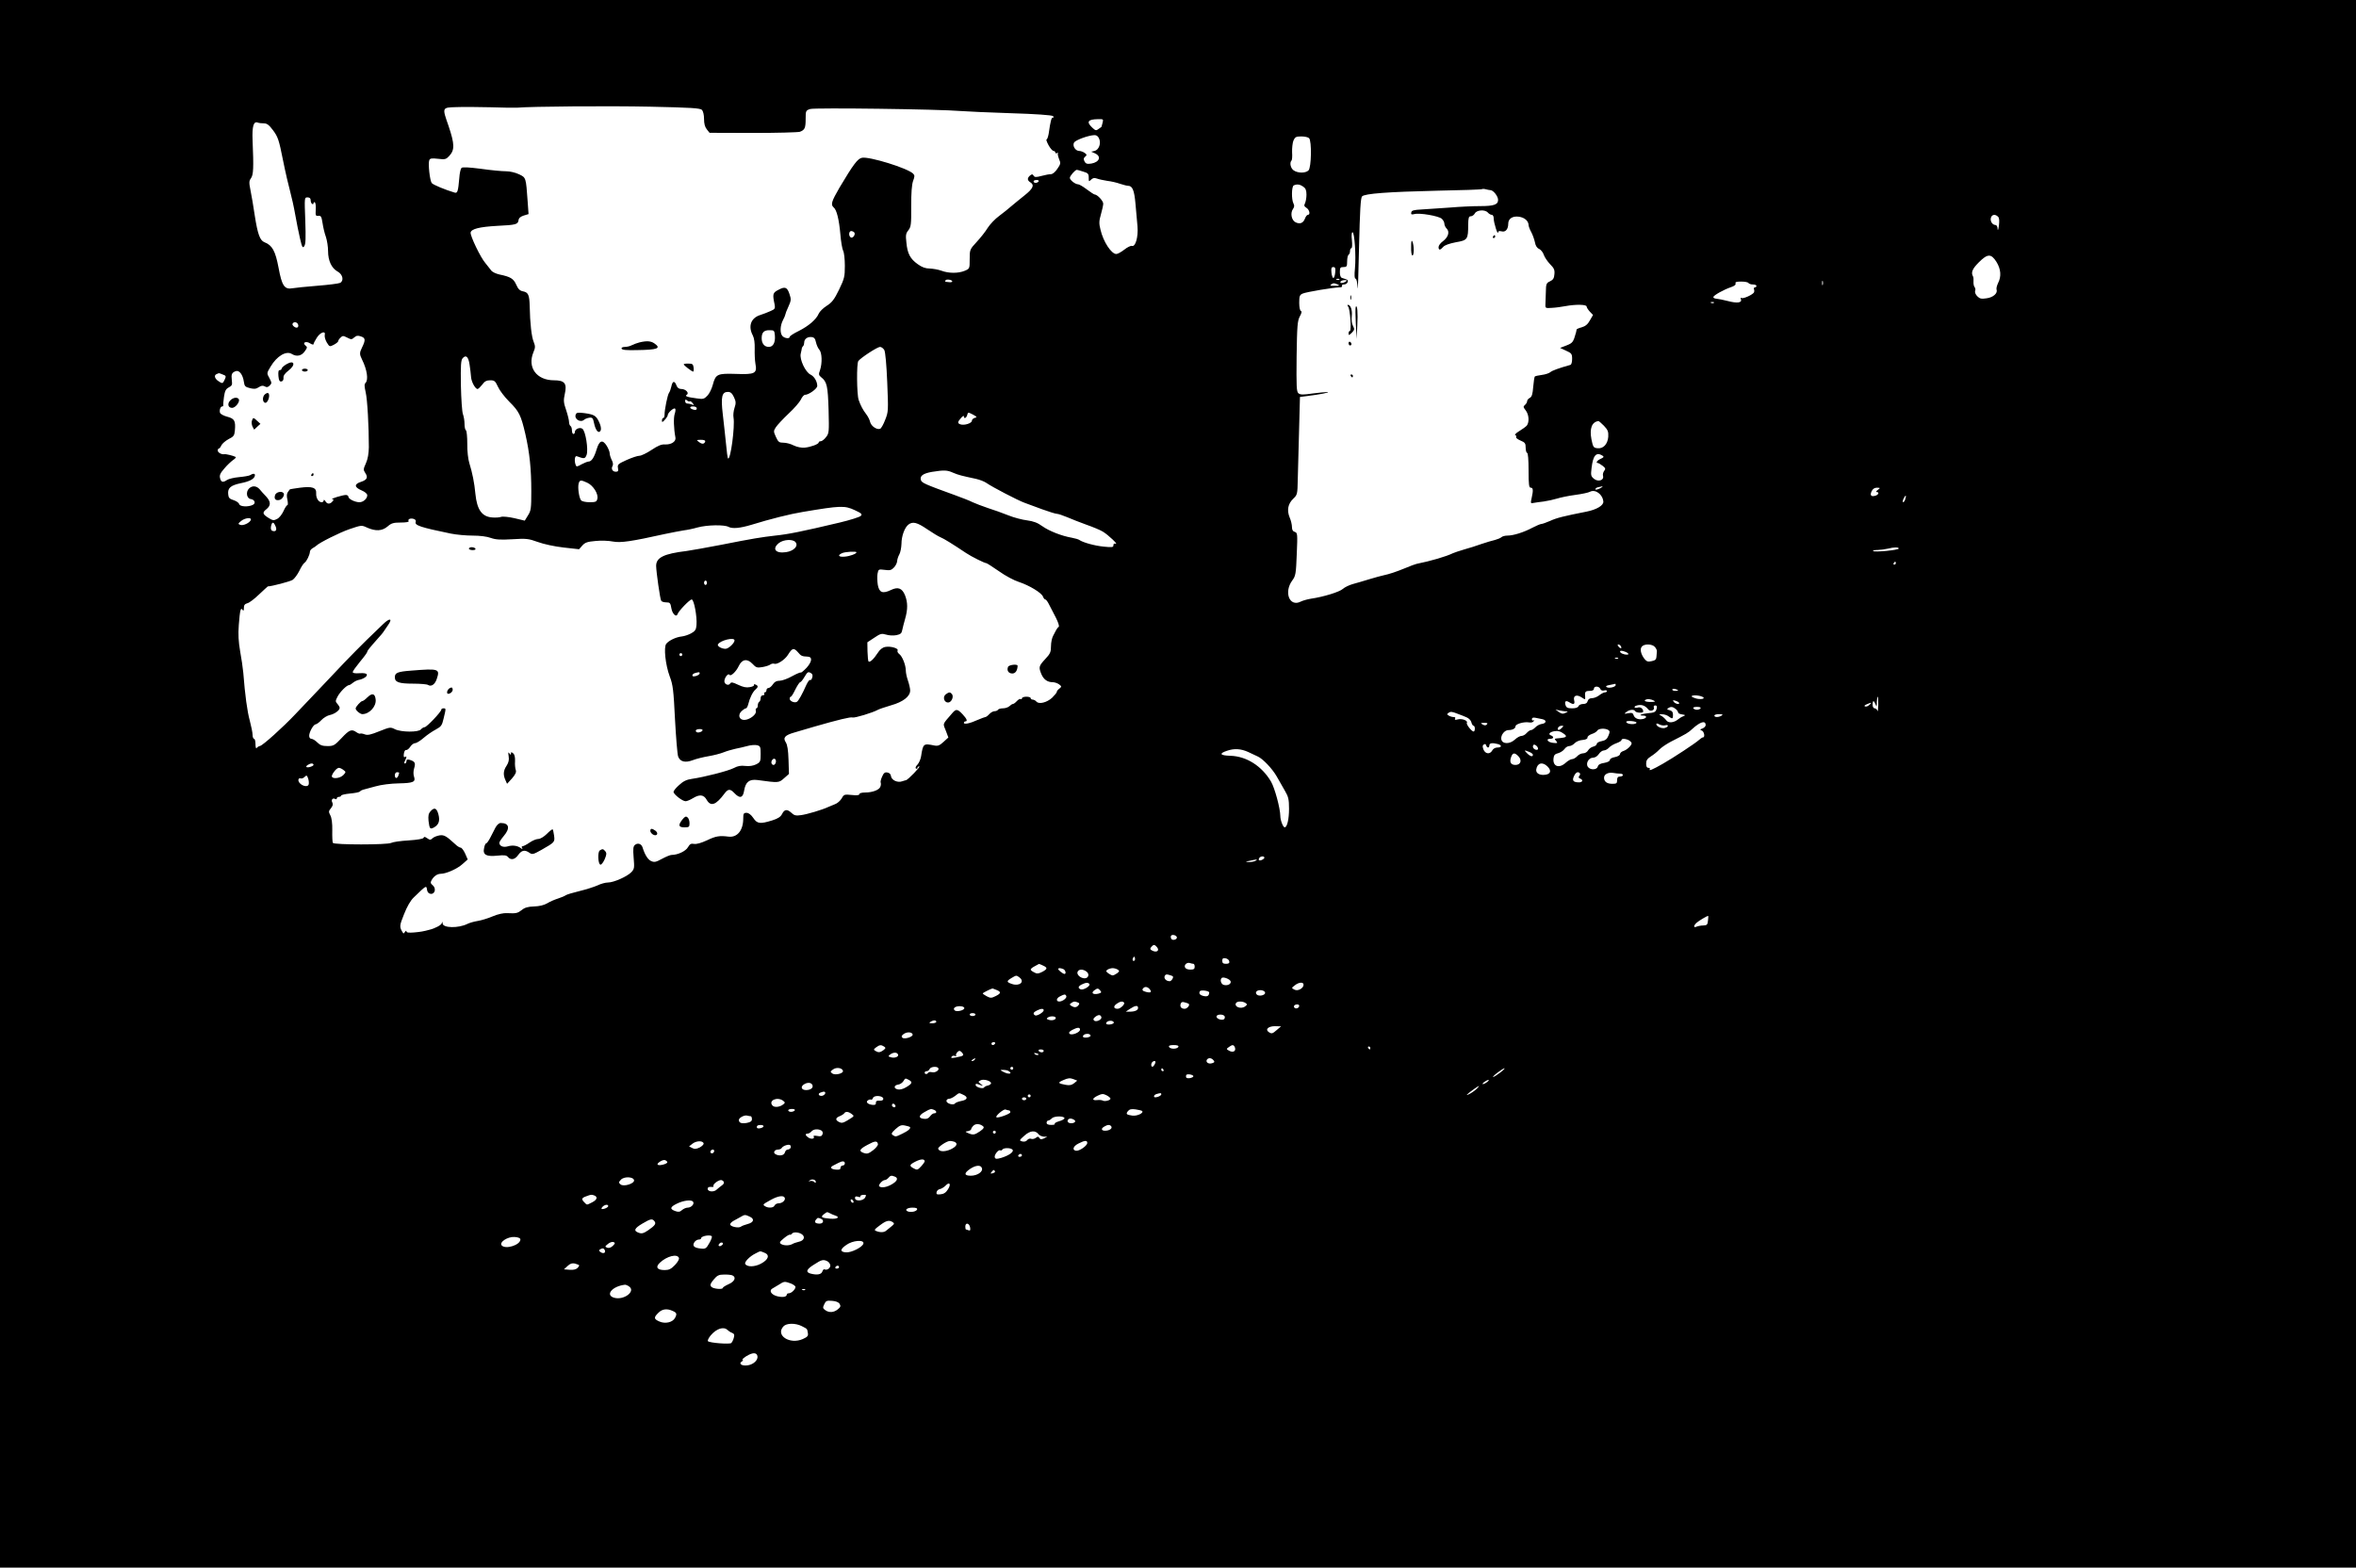 <?xml version="1.0" standalone="no"?>
<!DOCTYPE svg PUBLIC "-//W3C//DTD SVG 20010904//EN"
 "http://www.w3.org/TR/2001/REC-SVG-20010904/DTD/svg10.dtd">
<svg version="1.0" xmlns="http://www.w3.org/2000/svg"
 width="1623pt" height="1080pt" viewBox="0 0 1623 1080"
 preserveAspectRatio="xMidYMid meet">
<g transform="translate(0,1080) scale(0.1,-0.1)"
fill="#000000" stroke="none">
<path d="M0 5400 l0 -5400 8115 0 8115 0 0 5400 0 5400 -8115 0 -8115 0 0
-5400z m3560 4658 c102 9 636 13 918 7 280 -6 346 -10 357 -22 9 -9 15 -34 15
-63 0 -32 6 -55 19 -71 l19 -24 299 -1 c164 0 309 4 323 8 34 13 40 25 40 90
0 54 1 57 31 67 30 10 888 -1 1039 -14 36 -3 191 -10 344 -15 167 -5 283 -13
290 -20 7 -7 7 -10 -1 -10 -10 0 -16 -21 -29 -112 -4 -21 -10 -38 -14 -38 -5
0 1 -18 13 -40 12 -22 28 -40 35 -40 6 0 12 -5 12 -11 0 -5 6 -7 13 -3 6 4 9
4 5 0 -3 -4 0 -22 7 -40 13 -30 12 -36 -11 -69 -14 -22 -33 -37 -44 -37 -11 0
-40 -5 -65 -12 -38 -10 -48 -10 -55 2 -7 11 -11 11 -24 1 -21 -18 -20 -34 3
-48 29 -18 16 -44 -41 -89 -27 -21 -66 -54 -87 -71 -20 -18 -59 -49 -87 -70
-29 -21 -64 -58 -80 -83 -15 -25 -49 -68 -76 -97 -47 -51 -48 -53 -48 -118 0
-66 0 -66 -35 -81 -44 -18 -109 -18 -160 1 -22 8 -58 14 -81 15 -29 0 -53 9
-82 30 -52 37 -71 73 -78 149 -6 51 -4 63 14 85 18 24 20 40 19 164 0 94 4
149 13 175 12 32 12 39 0 51 -39 38 -302 119 -352 109 -30 -6 -59 -45 -155
-206 -55 -95 -62 -117 -40 -136 21 -17 37 -83 46 -184 4 -51 13 -102 19 -114
7 -12 12 -59 12 -104 0 -75 -3 -88 -40 -165 -33 -68 -49 -88 -85 -111 -24 -15
-49 -40 -55 -54 -17 -40 -68 -84 -137 -119 -35 -17 -63 -35 -63 -41 0 -15 -37
-10 -51 7 -17 21 -15 71 5 109 9 17 16 34 16 38 0 4 9 29 21 54 19 42 20 51 8
86 -16 49 -31 55 -77 30 -39 -20 -41 -29 -26 -100 5 -28 3 -33 -28 -46 -18 -8
-50 -21 -70 -27 -65 -20 -86 -77 -52 -141 10 -20 14 -52 13 -92 -1 -34 1 -80
5 -103 13 -67 -3 -75 -135 -70 -128 4 -139 -1 -159 -76 -7 -26 -23 -60 -37
-74 -22 -23 -29 -25 -71 -19 -70 9 -87 16 -71 25 19 12 -7 40 -37 40 -17 0
-28 8 -34 25 -13 34 -27 31 -35 -7 -4 -18 -11 -38 -16 -44 -10 -12 -31 -115
-31 -151 0 -13 -4 -23 -9 -23 -5 0 -9 -8 -9 -17 0 -14 3 -14 20 5 11 12 20 26
20 32 0 15 39 52 50 45 5 -3 4 -18 -2 -36 -9 -27 -7 -101 5 -164 5 -27 -29
-49 -71 -47 -25 2 -49 -8 -94 -38 -33 -22 -71 -40 -83 -40 -13 0 -52 -13 -88
-29 -59 -27 -64 -31 -60 -55 4 -21 1 -26 -15 -26 -23 0 -34 21 -22 40 5 8 3
25 -6 41 -8 16 -14 36 -14 46 0 10 -9 33 -20 51 -29 46 -51 39 -70 -24 -17
-56 -35 -84 -56 -84 -7 0 -29 -9 -48 -19 -30 -17 -35 -18 -40 -5 -11 28 -7 66
7 61 52 -19 57 -19 68 9 13 37 -7 164 -29 180 -18 13 -52 -2 -52 -23 0 -7 -4
-13 -10 -13 -5 0 -10 11 -10 24 0 14 -4 28 -10 31 -5 3 -10 16 -10 28 0 12 -9
49 -20 82 -18 52 -19 66 -9 112 16 71 -1 93 -75 93 -120 0 -185 89 -141 194
13 31 13 41 2 69 -15 34 -26 131 -28 247 -2 79 -10 96 -47 103 -21 4 -33 16
-46 46 -19 42 -39 54 -116 70 -26 6 -51 18 -58 30 -8 11 -25 32 -38 48 -33 37
-106 189 -102 211 5 25 60 39 184 46 128 6 142 10 146 39 2 15 14 25 36 32
l33 10 -6 85 c-12 168 -11 166 -59 189 -25 12 -62 21 -90 21 -27 0 -104 7
-173 17 -86 11 -127 13 -134 6 -6 -6 -13 -37 -15 -69 -8 -91 -12 -107 -32
-101 -64 19 -149 54 -158 66 -13 17 -26 134 -17 157 5 13 16 15 60 10 49 -6
56 -4 78 20 38 41 37 81 -5 206 -45 129 -46 127 53 130 45 2 152 1 237 -1 85
-3 166 -4 180 -3z m4035 -105 c-4 -16 -7 -28 -8 -28 -1 -1 -10 -7 -20 -14 -15
-12 -21 -11 -42 9 -43 40 -32 58 39 59 37 1 38 0 31 -26z m-5776 -3 c20 0 35
-11 63 -49 32 -43 40 -65 67 -202 17 -85 40 -183 50 -219 10 -36 26 -108 35
-160 9 -52 24 -126 33 -164 14 -61 18 -67 29 -52 10 14 11 55 7 177 -6 158 -6
159 15 159 15 0 22 -6 22 -19 0 -11 5 -23 10 -26 6 -3 10 -1 10 5 0 6 4 9 9 6
5 -4 8 -26 6 -51 -2 -40 -1 -44 18 -42 18 2 22 -5 29 -50 4 -28 14 -71 23 -95
8 -24 15 -68 15 -98 0 -66 24 -118 66 -141 35 -19 45 -63 17 -78 -11 -5 -82
-14 -159 -20 -76 -6 -153 -14 -169 -17 -55 -10 -73 16 -96 141 -22 116 -43
155 -97 176 -31 12 -47 55 -67 184 -9 61 -22 138 -29 172 -11 55 -11 66 3 85
17 24 19 72 11 260 -4 100 7 135 37 123 8 -3 27 -5 42 -5z m5752 -104 c16 -33
-1 -79 -31 -86 l-23 -5 27 -12 c45 -21 30 -60 -26 -70 -29 -4 -38 -2 -47 15
-8 15 -7 23 4 32 13 11 13 14 -2 26 -10 7 -27 14 -38 14 -27 0 -49 35 -36 58
10 17 97 49 139 51 15 1 26 -7 33 -23z m1447 2 c19 -19 16 -202 -4 -222 -20
-20 -73 -20 -102 0 -21 14 -30 53 -15 68 4 3 6 29 4 57 -1 28 3 64 9 80 11 25
18 29 54 29 23 0 47 -5 54 -12z m-1557 -230 c34 -10 39 -15 39 -42 0 -28 1
-29 16 -14 12 12 23 14 40 8 13 -5 45 -12 71 -16 27 -3 66 -12 88 -20 22 -7
47 -14 56 -14 30 0 43 -31 51 -123 4 -51 11 -121 14 -157 6 -72 -14 -144 -39
-134 -7 2 -31 -9 -52 -26 -21 -16 -45 -30 -55 -30 -34 0 -90 85 -109 168 -11
43 -10 60 3 105 9 31 16 64 16 74 0 19 -41 63 -59 63 -4 0 -29 16 -54 35 -25
19 -52 35 -59 35 -20 0 -58 29 -58 45 0 13 37 55 48 55 3 0 22 -5 43 -12z
m-306 -68 c-3 -5 -13 -10 -21 -10 -8 0 -14 5 -14 10 0 6 9 10 21 10 11 0 17
-4 14 -10z m1823 -36 c16 -11 22 -25 22 -55 0 -22 -5 -49 -10 -59 -8 -16 -6
-22 10 -32 21 -13 28 -48 10 -48 -6 0 -15 -11 -20 -25 -12 -32 -34 -41 -64
-27 -29 13 -39 64 -19 92 10 14 11 25 3 39 -14 28 -13 118 3 124 23 10 42 7
65 -9z m1289 -24 c20 0 53 -42 53 -67 0 -33 -29 -43 -124 -43 -47 0 -140 -4
-208 -10 -68 -5 -154 -11 -193 -13 -57 -3 -71 -7 -73 -21 -3 -13 1 -16 21 -11
37 10 168 -13 189 -32 10 -9 18 -24 18 -34 0 -10 7 -25 16 -34 22 -22 11 -59
-26 -87 -17 -12 -30 -30 -30 -40 0 -23 11 -23 32 1 10 12 42 23 87 32 81 14
85 19 85 122 1 47 4 57 18 57 10 0 22 9 28 20 13 24 71 28 90 5 7 -8 19 -15
26 -15 9 0 14 -11 14 -27 0 -28 29 -119 30 -94 0 9 8 11 25 7 26 -7 45 15 45
53 0 34 29 54 73 48 39 -5 66 -29 67 -57 0 -8 8 -31 19 -50 10 -19 21 -51 25
-70 4 -23 14 -39 29 -45 12 -6 27 -24 32 -41 6 -17 25 -45 43 -64 27 -27 33
-39 30 -69 -2 -28 -9 -39 -30 -49 -26 -12 -28 -18 -29 -75 -1 -34 -2 -73 -3
-87 -1 -23 2 -24 44 -21 25 1 67 7 94 12 70 13 146 12 146 -3 0 -6 10 -22 22
-35 l22 -23 -22 -38 c-14 -26 -31 -40 -56 -47 -19 -5 -35 -12 -35 -15 0 -3 -2
-12 -4 -20 -19 -68 -23 -73 -66 -90 l-44 -17 41 -19 c38 -17 42 -22 42 -57 0
-22 -5 -39 -12 -41 -82 -23 -125 -39 -138 -50 -8 -7 -34 -16 -58 -19 -24 -3
-46 -8 -49 -11 -3 -3 -8 -35 -11 -71 -4 -50 -9 -68 -23 -76 -11 -5 -19 -16
-19 -23 0 -8 -7 -19 -15 -26 -13 -11 -12 -15 5 -37 23 -29 26 -81 8 -105 -7
-8 -31 -25 -52 -38 -22 -13 -34 -26 -28 -28 7 -2 10 -8 6 -13 -3 -5 11 -16 30
-24 32 -13 36 -20 36 -50 0 -19 5 -35 10 -35 6 0 10 -47 10 -120 0 -100 3
-120 15 -120 17 0 18 -18 6 -72 -8 -35 -7 -38 13 -33 11 2 44 7 71 10 28 4 68
13 91 20 22 7 78 19 124 25 46 6 93 16 103 22 37 19 87 -17 92 -67 3 -27 -46
-56 -116 -70 -157 -31 -206 -43 -251 -64 -26 -11 -53 -21 -60 -21 -7 0 -35
-12 -62 -26 -58 -31 -130 -54 -171 -54 -17 0 -36 -5 -42 -11 -6 -6 -26 -14
-44 -19 -19 -4 -61 -17 -94 -28 -33 -12 -87 -29 -120 -38 -33 -10 -67 -21 -75
-25 -50 -24 -153 -54 -252 -74 -10 -2 -44 -15 -75 -28 -63 -26 -114 -43 -153
-51 -14 -3 -56 -14 -95 -26 -38 -12 -91 -27 -116 -34 -25 -7 -56 -22 -68 -33
-23 -21 -132 -55 -221 -68 -25 -4 -56 -13 -70 -20 -77 -39 -118 65 -57 147 22
30 25 45 30 180 6 140 5 147 -13 153 -14 4 -20 15 -20 34 0 16 -7 46 -16 66
-20 49 -12 94 25 129 28 27 29 31 31 134 1 59 5 211 9 337 l6 230 55 7 c81 10
158 25 135 27 -11 0 -57 -4 -102 -10 -66 -10 -85 -9 -98 1 -14 11 -15 45 -13
254 3 213 6 245 22 276 13 23 15 35 7 38 -6 2 -11 26 -11 56 0 45 3 54 23 63
23 11 215 43 255 43 13 0 20 4 17 10 -3 6 3 10 13 10 24 0 38 29 17 35 -8 3
-22 7 -30 10 -10 3 -15 17 -15 40 0 31 3 35 25 35 22 0 25 4 25 39 0 22 5 43
10 46 6 3 10 15 10 26 0 10 4 19 9 19 6 0 7 24 4 55 -4 34 -2 55 4 55 14 0 25
-162 17 -248 -5 -50 -3 -72 4 -72 7 0 12 -26 14 -62 2 -35 6 90 10 276 6 259
11 343 21 353 19 19 174 31 517 39 168 3 307 8 310 11 2 2 14 2 25 -1 11 -3
25 -6 32 -6z m3497 -183 c9 -8 10 -27 6 -62 -4 -28 -8 -38 -9 -22 0 16 -7 27
-15 27 -21 0 -38 27 -31 50 7 23 30 26 49 7z m-7877 -112 c5 -16 -14 -38 -26
-31 -18 12 -13 48 6 44 9 -2 18 -7 20 -13z m7866 -199 c31 -50 35 -101 11
-147 -8 -17 -13 -37 -10 -44 9 -25 -23 -54 -68 -60 -37 -6 -48 -3 -65 14 -11
11 -18 27 -15 36 4 8 2 21 -4 28 -5 6 -8 23 -7 37 1 14 0 29 -3 35 -16 27 -5
53 39 97 61 61 85 62 122 4z m-4555 -73 c-2 -21 -7 -38 -13 -38 -5 0 -11 17
-13 38 -3 29 0 37 13 37 13 0 16 -8 13 -37z m-2638 -62 c0 -4 -10 -7 -22 -5
-31 3 -30 3 -24 13 7 10 46 3 46 -8z m2667 13 c-3 -3 -12 -4 -19 -1 -8 3 -5 6
6 6 11 1 17 -2 13 -5z m43 -14 c-20 -13 -43 -13 -35 0 3 6 16 10 28 10 18 0
19 -2 7 -10z m3287 -22 c-3 -7 -5 -2 -5 12 0 14 2 19 5 13 2 -7 2 -19 0 -25z
m-512 12 c3 -5 17 -10 31 -10 13 0 24 -4 24 -10 0 -5 -5 -10 -11 -10 -6 0 -9
-6 -6 -13 3 -8 2 -18 -1 -23 -13 -17 -74 -44 -85 -37 -6 4 -8 0 -4 -9 9 -24
-26 -29 -90 -12 -31 8 -66 15 -79 16 -14 1 -23 7 -21 12 4 13 73 51 120 67 24
8 36 17 33 26 -4 10 6 13 39 13 24 0 47 -4 50 -10z m-2830 -10 c16 -7 11 -9
-20 -9 -29 -1 -36 2 -25 9 17 11 19 11 45 0z m2592 -126 c-3 -3 -12 -4 -19 -1
-8 3 -5 6 6 6 11 1 17 -2 13 -5z m-9754 -149 c4 -8 2 -17 -4 -21 -12 -7 -41
15 -33 27 8 14 31 11 37 -6z m3285 -77 c4 -48 -12 -78 -42 -78 -30 0 -49 23
-49 60 0 40 16 56 55 55 31 0 33 -2 36 -37z m-3101 3 c-2 -11 4 -33 14 -50 19
-31 20 -31 49 -16 17 9 30 20 30 25 0 5 7 16 16 24 14 14 18 14 46 0 27 -14
31 -14 48 1 15 13 25 15 47 7 31 -10 32 -25 7 -76 -18 -36 -18 -47 0 -83 35
-70 45 -140 24 -161 -9 -9 -8 -24 1 -64 12 -50 22 -236 22 -379 -1 -44 -7 -81
-20 -110 -18 -40 -19 -46 -5 -67 21 -31 13 -48 -30 -62 -47 -15 -46 -37 4 -58
24 -10 40 -24 40 -34 0 -23 -27 -48 -54 -48 -30 0 -76 22 -76 38 0 6 -8 12
-17 12 -23 0 -113 -28 -94 -29 11 -1 11 -4 1 -16 -17 -20 -37 -19 -49 3 -6 9
-11 11 -11 5 0 -7 -6 -13 -14 -13 -22 0 -40 30 -38 61 3 40 -26 50 -112 39
-37 -5 -69 -10 -70 -12 -1 -1 -7 -10 -13 -18 -8 -11 -9 -28 -3 -53 4 -20 4
-37 0 -37 -5 0 -17 -18 -27 -41 -10 -22 -29 -47 -44 -54 -22 -12 -30 -11 -56
5 -44 27 -48 38 -19 61 33 26 33 52 -1 89 -16 16 -36 39 -45 50 -22 24 -51 26
-73 4 -23 -23 -16 -68 12 -72 28 -4 37 -29 15 -40 -31 -16 -90 -13 -94 5 -2 8
-19 21 -38 27 -29 9 -36 16 -38 42 -4 42 16 60 86 75 62 12 95 30 98 53 2 15
-12 16 -34 2 -7 -4 -41 -10 -75 -13 -34 -3 -71 -12 -82 -19 -29 -20 -42 -17
-49 12 -5 20 1 34 29 66 19 23 47 49 61 59 14 9 22 19 17 21 -13 8 -67 21 -77
19 -18 -4 -46 11 -46 25 0 8 3 14 8 14 4 0 12 10 17 22 6 12 28 31 50 43 35
17 40 25 43 59 6 67 -3 82 -52 95 -24 6 -46 18 -50 26 -6 18 2 45 15 45 5 0 8
3 7 8 -1 4 1 30 5 58 6 40 12 54 33 65 23 12 25 18 21 50 -5 41 0 52 27 62 24
9 49 -24 56 -73 4 -31 10 -36 42 -44 28 -7 42 -6 60 6 18 12 29 13 42 6 13 -8
22 -6 34 6 15 15 15 19 -2 51 -19 34 -19 34 8 79 43 73 108 112 147 87 33 -20
66 -13 88 18 19 26 19 30 5 41 -24 20 5 33 33 14 13 -8 23 -10 23 -5 0 5 10
25 23 45 24 38 63 50 54 17z m3384 -49 c4 -18 14 -41 23 -51 19 -21 21 -93 5
-141 -11 -29 -9 -35 8 -49 40 -31 46 -61 51 -226 4 -153 3 -161 -18 -187 -12
-16 -28 -28 -36 -28 -8 0 -14 -3 -14 -8 0 -12 -55 -32 -96 -36 -24 -2 -53 4
-76 15 -21 11 -52 19 -71 19 -30 0 -36 5 -52 40 -17 38 -17 40 0 67 10 15 49
57 87 93 38 35 76 79 85 97 8 18 21 33 29 33 25 0 84 42 84 61 0 31 -21 66
-46 78 -35 16 -77 105 -68 144 4 18 8 35 8 39 1 3 4 10 9 14 4 4 7 15 7 24 0
24 22 41 50 38 19 -2 26 -11 31 -36z m471 -54 c7 -14 15 -100 20 -223 8 -194
8 -202 -14 -257 -12 -32 -28 -60 -35 -62 -22 -9 -62 18 -69 47 -3 15 -16 40
-28 55 -21 27 -38 59 -51 97 -13 40 -15 252 -2 268 19 24 130 96 149 97 10 0
23 -10 30 -22z m-2857 -101 c4 -29 9 -66 10 -84 2 -33 29 -83 45 -83 5 0 19
14 32 30 16 23 30 30 55 30 29 0 35 -5 53 -44 11 -25 46 -71 78 -103 68 -67
81 -94 111 -223 30 -132 41 -242 41 -394 0 -118 -2 -135 -23 -167 l-22 -36
-71 17 c-40 9 -80 13 -92 9 -11 -4 -38 -6 -61 -4 -71 5 -105 53 -116 162 -7
76 -21 146 -42 213 -8 25 -15 83 -14 132 0 48 -4 90 -9 93 -6 4 -10 24 -10 45
0 21 -5 51 -11 67 -6 15 -12 105 -14 198 -2 138 0 173 12 187 23 26 40 11 48
-45z m-1701 -67 c23 -8 25 -12 14 -35 -13 -29 -16 -30 -46 -9 -24 17 -29 40
-9 47 6 3 13 6 14 6 1 1 13 -3 27 -9z m3522 -156 c14 -30 15 -41 4 -74 -7 -21
-10 -51 -7 -66 11 -61 -21 -300 -38 -282 -3 2 -9 49 -14 104 -6 54 -15 145
-22 201 -14 119 -6 153 35 153 19 0 29 -9 42 -36z m-304 -29 c3 3 11 -2 19
-12 12 -15 12 -16 -4 -10 -10 4 -25 7 -33 7 -8 0 -14 7 -14 16 0 13 3 14 13 5
8 -6 16 -9 19 -6z m48 -49 c0 -9 -7 -12 -20 -9 -31 8 -34 23 -6 23 16 0 26 -6
26 -14z m1915 -65 c-11 -3 -20 -12 -20 -20 0 -17 -52 -33 -77 -25 -23 7 -23
16 2 44 11 13 20 18 20 12 0 -20 17 -13 23 9 5 20 6 20 39 3 29 -16 31 -18 13
-23z m4334 -54 c27 -29 32 -40 30 -76 -4 -51 -34 -84 -75 -79 -27 3 -30 8 -41
62 -14 74 3 119 48 125 3 1 20 -14 38 -32z m-6191 -109 c-6 -18 -22 -20 -43
-3 -19 14 -18 14 13 15 22 0 32 -4 30 -12z m6181 -97 c12 -8 10 -12 -12 -22
-25 -11 -37 -29 -19 -29 4 0 18 -9 32 -19 20 -16 22 -21 11 -35 -7 -9 -11 -24
-8 -35 8 -30 -33 -43 -62 -20 -22 18 -23 25 -17 75 10 87 32 112 75 85z
m-4473 -118 c38 -16 59 -21 157 -42 27 -6 60 -19 75 -30 37 -26 215 -119 260
-135 20 -7 75 -28 122 -45 47 -17 92 -31 101 -31 9 0 41 -11 70 -23 30 -13 89
-36 133 -52 43 -15 94 -36 112 -47 38 -22 113 -94 89 -84 -10 3 -15 0 -15 -11
0 -14 -9 -15 -67 -9 -62 6 -142 28 -168 46 -5 4 -28 11 -50 15 -71 12 -159 47
-205 80 -33 24 -61 34 -105 40 -33 4 -91 19 -130 35 -38 15 -101 38 -140 50
-38 13 -86 31 -105 40 -19 10 -73 31 -120 48 -210 76 -229 85 -236 104 -9 29
14 46 76 57 83 13 104 13 146 -6z m-2520 -69 c41 -19 78 -78 69 -111 -5 -20
-11 -23 -54 -23 -27 0 -53 6 -58 13 -14 17 -24 87 -17 115 7 26 15 27 60 6z
m6993 -28 c-15 -13 -49 -25 -49 -17 0 5 8 12 18 14 24 6 36 8 31 3z m1897 -21
c-11 -8 -14 -15 -8 -15 19 0 14 -18 -8 -25 -30 -9 -40 2 -27 30 8 17 20 25 37
25 24 -1 24 -1 6 -15z m189 -64 c-3 -12 -10 -21 -15 -21 -4 0 -3 11 3 24 14
29 22 27 12 -3z m-7236 -76 c47 -22 53 -28 40 -40 -8 -7 -72 -28 -144 -45
-261 -62 -356 -81 -445 -90 -95 -11 -153 -20 -375 -64 -99 -19 -205 -38 -235
-42 -157 -19 -210 -45 -210 -103 1 -42 27 -229 35 -240 3 -6 19 -11 35 -11 25
0 29 -4 35 -41 7 -40 35 -65 43 -39 8 22 83 100 97 100 16 0 38 -119 33 -176
-2 -31 -9 -42 -36 -57 -18 -10 -47 -20 -66 -22 -38 -4 -86 -26 -106 -50 -19
-23 -6 -146 24 -226 22 -58 26 -93 36 -295 7 -126 16 -241 22 -257 14 -35 48
-44 101 -24 23 9 71 21 107 27 36 6 83 18 105 27 22 9 58 19 80 24 22 4 59 13
82 19 23 7 54 9 68 6 23 -6 25 -11 25 -61 0 -51 -2 -56 -31 -71 -21 -10 -46
-14 -74 -11 -31 4 -53 0 -79 -14 -38 -20 -201 -62 -290 -75 -36 -5 -59 -16
-87 -42 -22 -19 -39 -40 -39 -48 0 -16 61 -64 83 -64 9 0 31 9 49 20 47 29 76
26 96 -10 28 -49 64 -37 123 43 25 33 39 34 69 2 36 -38 58 -33 66 17 10 61
35 81 92 74 146 -20 147 -20 183 12 l34 30 -3 97 c-2 67 -8 104 -19 121 -21
32 -6 49 61 68 28 8 89 26 136 40 167 48 250 68 263 63 14 -5 139 33 175 53 9
5 50 19 91 31 82 23 131 61 131 102 0 13 -7 44 -15 67 -8 23 -15 54 -15 69 0
39 -24 99 -45 115 -10 7 -15 18 -12 24 10 15 -48 32 -84 25 -21 -4 -38 -18
-53 -42 -27 -42 -54 -67 -63 -58 -3 4 -6 35 -7 69 l-1 63 47 31 c43 29 51 31
82 22 18 -6 50 -8 70 -4 29 6 37 12 41 34 3 15 12 50 20 78 19 66 19 114 -1
164 -20 48 -48 59 -97 35 -57 -27 -80 -18 -90 35 -4 25 -5 60 -2 77 6 32 7 32
49 27 36 -5 46 -3 65 17 11 12 21 32 21 43 1 12 7 32 15 46 8 14 14 47 15 73
0 54 22 113 48 133 30 23 60 15 129 -32 37 -25 78 -50 91 -55 23 -9 86 -48
177 -109 37 -25 128 -70 140 -70 4 0 42 -25 86 -55 43 -31 105 -64 137 -74 73
-24 159 -76 167 -102 4 -10 11 -19 16 -19 5 0 17 -16 26 -35 10 -19 31 -60 47
-91 16 -32 25 -59 19 -63 -5 -3 -13 -13 -17 -21 -4 -8 -13 -26 -21 -40 -8 -14
-15 -46 -15 -72 0 -40 -5 -52 -40 -89 -44 -48 -46 -55 -26 -104 16 -37 42 -55
78 -55 13 0 33 -7 44 -15 18 -14 18 -16 2 -29 -10 -7 -18 -17 -18 -23 0 -5
-15 -23 -32 -40 -37 -34 -92 -47 -109 -26 -6 7 -18 13 -25 13 -8 0 -14 5 -14
10 0 6 -13 10 -30 10 -16 0 -30 -5 -30 -11 0 -5 -4 -8 -9 -5 -4 3 -16 -3 -26
-14 -10 -11 -22 -20 -27 -20 -5 0 -16 -7 -24 -15 -9 -8 -28 -15 -44 -15 -16 0
-32 -4 -35 -10 -3 -5 -14 -10 -24 -10 -10 0 -26 -9 -36 -20 -10 -11 -22 -20
-27 -20 -4 0 -27 -9 -51 -19 -55 -25 -97 -34 -97 -21 0 5 5 10 10 10 17 0 11
17 -19 49 -35 37 -45 38 -70 9 -72 -84 -67 -68 -44 -126 l16 -43 -33 -30 c-27
-25 -39 -30 -64 -25 -75 15 -77 14 -91 -75 -3 -19 -14 -45 -25 -57 -12 -12
-16 -23 -10 -27 6 -3 10 -1 10 4 0 6 6 11 13 11 11 0 -79 -94 -92 -95 -3 -1
-16 -4 -27 -8 -31 -11 -72 8 -76 35 -2 15 -11 24 -26 26 -17 3 -25 -4 -36 -30
-8 -18 -12 -36 -9 -40 2 -5 2 -17 -2 -27 -7 -23 -54 -41 -106 -41 -23 0 -39
-5 -39 -11 0 -8 -17 -10 -53 -6 -50 5 -54 4 -69 -24 -10 -16 -30 -34 -45 -39
-15 -6 -37 -15 -48 -20 -40 -19 -147 -51 -188 -56 -34 -5 -46 -2 -64 15 -30
28 -49 26 -65 -6 -10 -20 -27 -32 -68 -45 -84 -26 -104 -24 -131 17 -15 22
-32 35 -46 35 -20 0 -23 -5 -23 -39 0 -82 -41 -132 -101 -125 -62 8 -88 4
-148 -25 -41 -19 -73 -28 -90 -25 -21 4 -29 -1 -42 -23 -15 -27 -70 -53 -113
-53 -9 0 -38 -12 -66 -27 -42 -23 -53 -25 -75 -15 -22 10 -43 43 -59 95 -8 24
-33 32 -52 16 -12 -10 -14 -27 -9 -88 6 -70 5 -78 -16 -100 -29 -30 -121 -71
-161 -71 -17 0 -50 -9 -72 -20 -23 -10 -78 -28 -124 -39 -46 -11 -89 -24 -95
-29 -7 -5 -30 -15 -52 -22 -22 -7 -56 -21 -75 -33 -22 -13 -55 -21 -92 -22
-40 -1 -64 -8 -83 -24 -30 -23 -39 -25 -101 -22 -25 2 -64 -7 -100 -22 -32
-14 -79 -28 -104 -32 -25 -4 -56 -13 -70 -20 -62 -31 -169 -29 -171 3 -1 14
-2 15 -6 1 -3 -12 -46 -35 -83 -44 -44 -12 -63 -15 -107 -19 -37 -3 -53 -1
-53 7 0 7 -4 6 -10 -3 -5 -8 -10 -12 -12 -10 -28 43 -28 49 5 131 21 53 44 94
67 116 89 86 87 85 92 51 2 -14 11 -24 24 -26 30 -4 41 37 15 59 -15 12 -17
19 -8 35 15 27 38 43 62 44 39 0 116 35 151 67 l36 32 -18 41 c-10 22 -24 40
-30 40 -7 0 -24 10 -37 23 -62 57 -77 66 -108 62 -18 -3 -39 -11 -48 -19 -15
-14 -20 -14 -38 -1 -16 11 -22 12 -25 3 -3 -7 -41 -14 -104 -18 -54 -3 -108
-11 -119 -17 -25 -14 -393 -14 -402 0 -3 5 -5 43 -4 85 1 50 -4 87 -13 104
-13 25 -13 30 4 50 13 16 15 28 9 40 -10 18 4 34 21 23 6 -3 10 -1 10 4 0 6 7
11 15 11 8 0 15 4 15 9 0 4 28 11 61 14 34 3 65 9 68 14 3 4 13 10 21 12 8 2
47 13 85 23 41 12 108 20 162 21 101 2 118 10 105 47 -5 15 -5 37 1 57 11 36
6 47 -30 58 -17 5 -23 2 -23 -9 0 -9 -5 -16 -10 -16 -7 0 -7 6 0 19 13 25 13
34 -1 26 -7 -5 -9 3 -7 21 2 16 8 28 15 27 7 -2 20 8 29 22 9 14 24 25 33 25
10 0 36 16 59 36 23 20 61 46 84 58 37 20 43 28 54 76 17 70 17 70 -1 70 -8 0
-15 -4 -15 -9 0 -15 -101 -121 -115 -121 -7 0 -18 -7 -25 -15 -17 -21 -136
-20 -179 1 -31 16 -35 15 -108 -14 -59 -24 -81 -29 -101 -21 -13 5 -27 7 -30
5 -2 -3 -14 1 -26 9 -33 24 -49 18 -103 -40 -48 -51 -56 -55 -97 -55 -35 0
-51 6 -70 25 -14 14 -32 25 -41 25 -9 0 -15 9 -15 21 0 26 30 79 45 79 6 0 24
13 39 29 15 16 42 32 59 35 32 7 67 32 67 49 0 6 -7 18 -16 28 -14 16 -14 20
1 49 17 33 63 79 79 80 5 0 17 7 26 15 10 9 27 17 38 20 34 6 64 25 59 38 -2
8 -21 11 -50 9 -30 -2 -47 0 -47 8 0 6 23 38 50 71 28 33 50 64 50 68 0 8 12
23 73 92 18 19 37 42 42 51 6 8 18 27 28 41 34 48 12 52 -35 6 -25 -24 -76
-74 -114 -110 -38 -37 -107 -107 -153 -155 -46 -49 -127 -134 -180 -190 -53
-55 -123 -129 -157 -165 -85 -90 -222 -213 -242 -218 -9 -2 -20 -8 -24 -15 -4
-6 -8 6 -8 27 0 20 -4 37 -10 37 -5 0 -10 12 -10 27 0 15 -9 59 -19 97 -18 65
-33 177 -45 331 -3 33 -13 101 -22 150 -11 65 -14 114 -9 179 8 102 13 125 26
104 6 -9 9 -5 9 13 0 20 6 28 24 33 14 3 50 31 81 61 32 30 59 55 60 55 25 0
155 34 171 45 12 8 33 36 46 62 12 26 29 52 36 56 14 9 36 54 37 76 0 8 9 19
20 25 11 6 22 14 25 17 18 19 161 91 229 114 80 27 82 28 120 10 59 -26 103
-24 141 8 26 23 41 27 91 27 35 0 58 4 54 9 -8 14 12 23 35 16 11 -3 17 -12
14 -20 -10 -24 32 -38 241 -81 39 -8 107 -14 151 -14 49 0 99 -6 125 -16 34
-12 67 -14 149 -9 96 6 111 4 175 -19 41 -15 115 -31 177 -38 l107 -12 23 26
c19 21 35 26 91 31 37 4 91 2 120 -4 53 -10 127 1 357 52 47 10 105 21 130 25
25 3 68 12 95 20 66 18 185 20 214 4 27 -14 79 -9 156 14 133 41 269 75 355
89 262 44 288 45 359 12z m-4161 -67 c-7 -20 -53 -42 -73 -34 -16 6 -16 8 5
26 26 22 74 28 68 8z m170 -43 c12 -26 2 -41 -22 -32 -9 3 -12 15 -9 31 7 33
17 33 31 1z m3582 -110 c22 -26 -11 -61 -65 -69 -73 -11 -99 23 -49 63 32 25
96 28 114 6z m7600 -44 c0 -11 -168 -27 -177 -17 -4 3 11 7 33 7 21 1 53 5 69
9 43 11 75 11 75 1z m-7180 -26 c0 -10 -44 -27 -81 -30 -43 -4 -52 10 -16 25
23 9 97 13 97 5z m7160 -75 c0 -5 -5 -10 -11 -10 -5 0 -7 5 -4 10 3 6 8 10 11
10 2 0 4 -4 4 -10z m-8190 -135 c0 -8 -4 -15 -10 -15 -5 0 -10 7 -10 15 0 8 5
15 10 15 6 0 10 -7 10 -15z m190 -397 c0 -19 -42 -58 -62 -58 -28 0 -60 19
-52 31 17 28 114 51 114 27z m6105 -39 c11 -17 -1 -21 -15 -4 -8 9 -8 15 -2
15 6 0 14 -5 17 -11z m235 -6 c9 -10 15 -24 14 -30 -1 -7 -2 -24 -3 -37 -1
-19 -8 -26 -33 -31 -26 -6 -34 -3 -50 16 -25 33 -32 67 -18 84 17 21 72 19 90
-2z m-5902 -38 c21 -25 27 -27 67 -29 33 -2 29 -34 -8 -76 -20 -21 -38 -36
-40 -33 -3 2 -30 -9 -61 -26 -30 -17 -69 -31 -85 -31 -22 0 -35 -7 -47 -25 -9
-14 -23 -25 -30 -25 -8 0 -14 -7 -14 -15 0 -8 -5 -15 -11 -15 -5 0 -7 -4 -4
-10 3 -5 -1 -10 -9 -10 -9 0 -16 -8 -16 -19 0 -11 -4 -23 -10 -26 -5 -3 -10
-15 -10 -26 0 -10 -4 -19 -9 -19 -5 0 -7 -8 -4 -19 6 -23 -44 -61 -80 -61 -36
0 -46 35 -18 61 11 10 24 19 30 19 5 0 12 14 16 30 9 39 31 85 50 100 19 16
19 26 -1 34 -8 3 -13 2 -10 -3 3 -5 -9 -12 -28 -15 -25 -5 -47 0 -81 16 -38
18 -48 20 -55 9 -11 -18 -40 -6 -40 16 1 25 26 57 35 44 8 -14 46 21 65 62 22
46 58 51 93 14 25 -27 32 -29 69 -23 23 4 48 12 55 18 7 5 19 8 27 5 19 -7 71
26 93 60 31 50 41 52 71 18z m5717 -6 c5 -6 3 -9 -7 -9 -24 0 -48 11 -48 22 0
10 39 1 55 -13z m-6515 -9 c0 -5 -4 -10 -10 -10 -5 0 -10 5 -10 10 0 6 5 10
10 10 6 0 10 -4 10 -10z m6447 -26 c-3 -3 -12 -4 -19 -1 -8 3 -5 6 6 6 11 1
17 -2 13 -5z m-6327 -103 c0 -9 -24 -21 -41 -21 -16 0 -10 18 9 23 28 8 32 7
32 -2z m769 0 c8 -5 11 -16 6 -30 -3 -12 -10 -19 -15 -16 -4 3 -15 -12 -25
-33 -28 -64 -54 -110 -65 -117 -16 -10 -50 4 -50 21 0 8 3 14 8 14 4 0 18 23
31 50 14 28 29 50 33 50 5 0 18 16 29 35 22 37 26 40 48 26z m5541 -81 c0 -13
-46 -24 -62 -14 -9 6 -2 11 22 15 19 4 36 7 38 8 1 0 2 -3 2 -9z m-106 -26 c4
-10 14 -14 26 -11 11 3 20 1 20 -4 0 -5 -6 -9 -14 -9 -7 0 -25 -9 -39 -20 -14
-11 -36 -20 -50 -20 -16 0 -26 -7 -30 -20 -3 -14 -14 -20 -31 -20 -15 0 -29
-7 -32 -15 -4 -10 -20 -15 -44 -15 -30 0 -40 5 -45 21 -9 27 1 36 25 21 30
-19 41 -15 34 13 -8 33 17 43 52 20 24 -16 25 -16 24 2 -4 36 0 43 30 43 20 0
30 5 30 15 0 20 36 19 44 -1z m536 -10 c0 -2 -9 -4 -20 -4 -11 0 -20 4 -20 9
0 5 9 7 20 4 11 -3 20 -7 20 -9z m164 -43 c29 -11 4 -22 -33 -15 -17 4 -34 11
-37 15 -6 11 43 11 70 0z m1215 -58 c-1 -32 -3 -50 -6 -40 -2 9 -11 17 -19 17
-8 0 -14 10 -14 25 0 31 8 32 20 3 8 -20 9 -18 9 15 1 20 3 37 6 37 3 0 4 -26
4 -57z m-1539 23 c0 -1 -16 -2 -35 -2 -37 1 -47 12 -17 19 15 3 52 -8 52 -17z
m166 -7 c9 -15 -23 -10 -35 5 -10 12 -8 13 9 9 11 -3 23 -9 26 -14z m1312 -15
c-9 -9 -22 -14 -30 -11 -8 3 -4 8 12 15 35 15 37 14 18 -4z m-1523 -32 c13
-17 46 -5 38 14 -3 8 1 14 10 14 10 0 13 -7 10 -20 -7 -26 -14 -30 -63 -34
-43 -4 -68 -16 -32 -16 28 0 29 -16 2 -23 -30 -8 -59 3 -66 25 -5 16 -12 19
-38 14 -29 -5 -30 -5 -12 9 23 17 52 20 61 5 7 -12 55 -14 55 -2 -1 20 -19 34
-39 27 -12 -3 -21 -2 -21 4 0 5 12 11 28 13 27 4 48 -6 67 -30z m188 4 c9 -7
17 -18 17 -24 0 -6 12 -12 28 -14 24 -4 25 -5 7 -13 -11 -4 -27 -14 -35 -21
-29 -24 -67 -27 -81 -7 -8 11 -23 25 -34 31 -19 11 -19 11 5 11 14 0 34 -6 44
-14 27 -20 31 -19 31 10 0 19 -7 28 -23 32 -18 4 -21 8 -10 14 18 12 30 11 51
-5z m172 4 c-3 -5 -15 -10 -25 -10 -10 0 -22 5 -25 10 -4 6 7 10 25 10 18 0
29 -4 25 -10z m-930 -21 c19 0 19 -1 -2 -11 -16 -8 -27 -6 -45 7 l-23 17 25
-6 c14 -3 34 -6 45 -7z m-740 -18 c17 -6 42 -16 58 -23 15 -6 30 -21 33 -34 3
-13 10 -24 15 -24 5 0 9 -9 9 -20 0 -11 -4 -20 -8 -20 -14 0 -53 50 -47 60 9
15 -33 31 -61 24 -19 -5 -25 -4 -20 5 4 7 0 11 -11 11 -10 0 -25 5 -33 10 -13
8 -13 11 -1 19 15 10 23 9 66 -8z m1815 -11 c-20 -13 -50 -13 -50 0 0 6 15 10
33 10 24 0 28 -3 17 -10z m-1234 -25 c31 -7 27 -29 -7 -33 -13 -2 -32 -12 -42
-23 -10 -10 -23 -19 -30 -19 -7 0 -20 -9 -30 -20 -9 -11 -25 -20 -35 -20 -11
0 -31 -11 -47 -26 -36 -33 -88 -31 -93 4 -4 28 23 62 49 62 28 0 49 11 49 26
0 16 59 33 93 27 14 -3 28 1 32 8 5 7 4 10 -2 6 -5 -3 -10 0 -10 8 0 10 8 13
24 10 13 -3 35 -7 49 -10z m646 -27 c-12 -12 -64 -7 -69 7 -2 7 13 9 38 7 26
-3 37 -8 31 -14z m478 -14 c0 -8 -10 -18 -22 -23 -18 -6 -19 -9 -5 -14 17 -6
24 -47 9 -47 -5 0 -17 -8 -28 -18 -25 -23 -174 -121 -249 -164 -70 -40 -99
-52 -90 -38 3 6 -1 10 -9 10 -11 0 -16 9 -16 29 0 22 8 34 33 50 18 11 44 32
57 46 14 15 50 39 80 55 110 56 119 61 148 88 55 50 92 61 92 26z m-1507 5
c-8 -8 -16 -8 -30 0 -16 9 -14 10 12 11 21 0 26 -3 18 -11z m1228 -6 c25 7 25
-10 -1 -18 -21 -7 -60 10 -60 26 0 6 8 6 21 -2 12 -6 30 -9 40 -6z m-714 -20
c-9 -9 -19 -14 -23 -11 -10 10 6 28 24 28 15 0 15 -1 -1 -17z m-5917 -13 c0
-11 -30 -21 -41 -14 -5 3 -7 9 -5 13 6 10 46 11 46 1z m6239 1 c12 -8 12 -14
1 -40 -9 -23 -21 -32 -46 -37 -19 -3 -34 -12 -34 -19 0 -7 -11 -16 -25 -19
-13 -3 -29 -15 -35 -26 -6 -11 -21 -20 -34 -20 -13 0 -31 -9 -41 -20 -10 -11
-26 -20 -35 -20 -9 0 -29 -11 -44 -25 -46 -42 -91 -25 -84 31 2 21 10 30 32
35 15 4 35 17 43 28 8 12 23 21 33 21 11 0 28 9 38 20 10 11 34 21 54 22 22 2
35 8 34 17 -1 8 13 18 29 24 17 5 34 16 38 23 9 16 55 18 76 5z m-305 -27 c24
-17 17 -25 -26 -29 -44 -4 -42 -3 -27 -21 11 -14 9 -15 -21 -12 -37 3 -55 28
-21 28 25 0 28 15 4 24 -19 8 -8 22 22 28 26 5 45 0 69 -18z m447 -44 c10 -6
19 -15 19 -21 0 -15 -33 -46 -57 -53 -13 -4 -23 -14 -23 -21 0 -8 -15 -17 -35
-21 -20 -3 -35 -12 -35 -20 0 -8 -16 -16 -39 -20 -27 -4 -41 -12 -44 -25 -6
-23 -49 -26 -67 -4 -19 23 3 65 34 65 14 0 30 10 40 25 9 14 25 25 35 25 10 0
26 9 36 20 9 10 33 24 51 30 19 7 34 16 34 21 0 12 27 11 51 -1z m-970 -50 c5
0 9 7 9 15 0 16 20 19 58 9 30 -8 28 -24 -3 -24 -14 0 -29 -8 -35 -20 -16 -29
-48 -25 -61 7 -7 20 -7 28 3 34 8 5 14 3 16 -6 2 -8 8 -15 13 -15z m338 7 c6
-8 8 -16 5 -20 -10 -9 -34 4 -34 19 0 18 14 18 29 1z m-1990 -38 c25 -12 55
-26 66 -31 35 -16 99 -83 130 -137 17 -29 42 -74 57 -100 23 -39 28 -57 28
-123 0 -71 -13 -128 -30 -128 -11 0 -30 49 -30 78 -1 54 -38 192 -64 237 -63
107 -169 175 -280 178 -71 2 -81 15 -25 34 51 18 97 15 148 -8z m1935 1 c14
-5 26 -14 26 -20 0 -16 -18 -12 -40 10 -23 23 -21 24 14 10z m-75 -29 c28 -28
17 -61 -19 -61 -33 0 -43 20 -30 55 11 30 24 31 49 6z m-5116 -48 c-3 -7 -9
-13 -13 -13 -16 0 -22 21 -9 36 14 17 31 0 22 -23z m-3183 -12 c0 -10 -42 -23
-49 -15 -7 6 20 24 37 24 6 0 12 -4 12 -9z m8501 -12 c29 -29 21 -53 -19 -57
-38 -4 -63 12 -59 37 7 45 43 55 78 20z m-8296 -23 c19 -14 19 -15 1 -35 -25
-27 -89 -30 -79 -3 9 24 34 52 48 52 6 0 20 -6 30 -14z m385 -20 c0 -2 -3 -11
-6 -20 -9 -23 -24 -20 -24 4 0 11 7 20 15 20 8 0 15 -2 15 -4z m8133 -3 c4 -3
2 -12 -3 -18 -8 -9 -6 -14 5 -19 23 -8 18 -26 -7 -26 -40 0 -50 12 -35 43 12
26 27 34 40 20z m278 -3 c11 0 19 -4 19 -10 0 -5 -9 -10 -20 -10 -15 0 -20 -7
-20 -25 0 -22 -4 -25 -33 -25 -37 0 -57 15 -57 42 0 24 29 39 64 33 16 -3 37
-5 47 -5z m-9035 -76 c-7 -18 -44 -10 -63 13 -14 18 -7 36 10 30 7 -2 18 3 26
11 13 13 16 11 24 -12 5 -15 6 -34 3 -42z m6584 -503 c0 -10 -30 -24 -37 -17
-3 3 -2 9 2 15 8 13 35 15 35 2z m-60 -21 c-8 -5 -28 -9 -45 -9 -30 2 -30 2 5
9 51 11 57 11 40 0z m3116 -412 c-3 -29 -7 -33 -32 -34 -16 0 -37 -4 -46 -8
-23 -10 -23 6 0 27 14 13 71 47 79 47 2 0 1 -15 -1 -32z m-3659 -114 c5 -16
-29 -27 -38 -12 -4 6 -5 16 -2 21 7 11 35 5 40 -9z m-137 -69 c22 -26 -5 -42
-38 -21 -10 6 -10 11 -1 22 15 18 23 18 39 -1z m-154 -92 c-10 -10 -19 5 -10
18 6 11 8 11 12 0 2 -7 1 -15 -2 -18z m652 -5 c3 -13 -3 -18 -22 -18 -20 0
-26 5 -26 21 0 15 5 20 22 17 13 -2 24 -11 26 -20z m-247 -18 c5 0 9 -9 9 -20
0 -16 -7 -20 -30 -20 -19 0 -33 6 -37 16 -7 18 15 36 35 29 8 -3 18 -5 23 -5z
m-1036 -12 c33 -15 32 -24 -6 -44 -26 -13 -36 -14 -55 -3 -36 19 -34 23 33 58
1 1 14 -4 28 -11z m139 -24 c16 -6 23 -34 9 -34 -11 1 -43 26 -43 34 0 8 14 8
34 0z m376 -4 c13 -9 12 -12 -4 -25 -11 -8 -25 -15 -31 -15 -6 0 -20 7 -31 15
-16 13 -17 16 -4 25 8 5 24 10 35 10 11 0 27 -5 35 -10z m-215 -14 c22 -16 14
-46 -13 -46 -28 0 -56 25 -49 44 8 20 37 21 62 2z m594 -32 c8 -7 -9 -34 -21
-34 -24 0 -41 18 -35 35 5 12 13 14 29 9 13 -3 25 -8 27 -10z m-1056 -8 c39
-30 0 -63 -52 -45 -38 13 -39 19 -3 41 34 20 33 20 55 4z m1455 -28 c4 -18
-23 -31 -49 -23 -18 6 -26 35 -13 47 10 11 59 -8 62 -24z m-973 -18 c8 -13
-42 -43 -60 -36 -21 8 -19 21 8 34 28 14 44 14 52 2z m1475 -4 c0 -25 -40 -47
-63 -34 -21 11 -21 11 2 29 28 23 61 25 61 5z m-1060 -31 c17 -20 8 -27 -24
-19 -26 6 -32 15 -19 27 11 12 30 8 43 -8z m-1056 -5 c34 -13 33 -24 -6 -43
-28 -14 -35 -14 -60 -1 -15 8 -28 17 -28 20 0 4 54 31 67 34 1 0 13 -4 27 -10z
m716 -5 c10 -12 7 -15 -14 -21 -35 -8 -52 4 -29 22 23 17 28 17 43 -1z m749
-10 c2 -2 1 -11 -2 -18 -4 -10 -15 -13 -31 -10 -30 6 -40 18 -30 34 5 9 52 5
63 -6z m386 -5 c0 -18 -43 -26 -57 -12 -16 16 2 33 30 30 16 -2 27 -9 27 -18z
m-1370 -21 c8 -13 -23 -38 -47 -39 -25 0 -22 23 5 36 30 15 35 16 42 3z m79
-45 c13 -5 14 -9 5 -20 -13 -16 -28 -17 -49 -4 -13 9 -13 11 0 20 18 12 23 12
44 4z m319 -1 c10 -10 -24 -43 -44 -43 -28 0 -31 17 -7 34 24 17 41 20 51 9z
m446 -9 c10 -9 -11 -34 -28 -34 -24 0 -35 15 -27 36 4 11 13 13 28 8 13 -3 25
-8 27 -10z m391 6 c13 -9 13 -12 -3 -24 -28 -21 -78 -2 -62 24 8 13 46 13 65
0z m370 -19 c0 -14 -18 -23 -30 -16 -6 4 -8 11 -5 16 8 12 35 12 35 0z m-2307
-15 c4 -16 -53 -30 -66 -17 -9 9 -8 14 3 22 18 11 60 8 63 -5z m1197 0 c0 -16
-21 -26 -58 -26 l-27 0 30 20 c35 23 55 26 55 6z m-650 -16 c0 -14 -48 -43
-60 -35 -16 10 -12 21 13 33 28 14 47 15 47 2z m-470 -30 c0 -5 -9 -10 -20
-10 -11 0 -20 5 -20 10 0 6 9 10 20 10 11 0 20 -4 20 -10z m867 -17 c6 -18
-37 -37 -50 -24 -8 8 -5 15 9 26 21 16 36 15 41 -2z m849 6 c3 -6 2 -15 -3
-20 -12 -12 -53 1 -53 17 0 17 46 19 56 3z m-1163 -14 c-3 -13 -30 -18 -51
-10 -14 5 -14 7 -2 16 19 11 56 8 53 -6z m-823 -25 c0 -5 -12 -10 -27 -10 -22
0 -25 2 -13 10 20 13 40 13 40 0z m1223 -5 c1 -5 -10 -11 -25 -13 -16 -2 -28
1 -28 7 0 20 49 26 53 6z m1124 -50 c-31 -27 -36 -29 -56 -16 -28 18 -4 41 41
41 l43 -1 -28 -24z m-1357 1 c0 -19 -58 -42 -72 -28 -7 7 -2 15 18 26 36 19
54 20 54 2z m-1153 -32 c6 -17 -58 -37 -71 -23 -8 7 -5 15 9 25 22 16 56 15
62 -2z m1226 -9 c1 -5 -10 -11 -25 -13 -16 -2 -28 1 -28 7 0 20 49 26 53 6z
m-658 -55 c-3 -5 -10 -10 -16 -10 -5 0 -9 5 -9 10 0 6 7 10 16 10 8 0 12 -4 9
-10z m-765 -20 c13 -9 12 -12 -4 -25 -23 -17 -35 -18 -56 -5 -13 8 -12 11 5
24 24 18 35 19 55 6z m2028 -2 c-3 -7 -17 -13 -33 -13 -16 0 -30 6 -32 13 -3
8 7 12 32 12 25 0 35 -4 33 -12z m389 -4 c9 -25 -11 -38 -38 -24 -22 12 -22
13 -4 26 24 18 34 18 42 -2z m933 -4 c0 -5 -2 -10 -4 -10 -3 0 -8 5 -11 10 -3
6 -1 10 4 10 6 0 11 -4 11 -10z m-2250 -20 c0 -5 -6 -10 -14 -10 -8 0 -18 5
-21 10 -3 6 3 10 14 10 12 0 21 -4 21 -10z m-561 -14 c14 -17 8 -22 -43 -31
-29 -6 -37 -5 -31 4 4 7 14 10 23 6 9 -3 13 -3 9 1 -7 8 10 34 23 34 4 0 13
-6 19 -14z m-442 -12 c5 -15 -25 -26 -50 -18 -20 6 -20 7 -2 21 22 15 46 14
52 -3z m964 -2 c-7 -2 -18 1 -23 6 -8 8 -4 9 13 5 13 -4 18 -8 10 -11z m-436
-32 c-3 -5 -12 -10 -18 -10 -7 0 -6 4 3 10 19 12 23 12 15 0z m1644 -4 c10
-11 8 -16 -9 -21 -24 -8 -46 7 -36 24 10 15 31 14 45 -3z m-399 -13 c0 -5 -4
-15 -10 -23 -11 -18 -25 -7 -17 15 6 15 27 21 27 8z m-2153 -60 c6 -18 -53
-33 -73 -19 -16 12 -15 14 6 29 23 16 61 10 67 -10z m657 18 c9 -14 -22 -34
-44 -28 -11 3 -23 1 -26 -4 -7 -12 -24 -11 -24 1 0 6 6 10 14 10 8 0 16 7 20
15 6 16 51 21 60 6z m516 -1 c0 -5 -4 -10 -10 -10 -5 0 -10 5 -10 10 0 6 5 10
10 10 6 0 10 -4 10 -10z m1035 -10 c3 -5 1 -10 -4 -10 -6 0 -11 5 -11 10 0 6
2 10 4 10 3 0 8 -4 11 -10z m2319 -20 c-21 -16 -43 -30 -48 -30 -5 0 8 13 30
30 21 16 43 30 48 30 5 0 -8 -13 -30 -30z m-3384 10 c27 -17 0 -24 -33 -7 -30
15 -31 16 -7 16 14 0 32 -3 40 -9z m1271 -35 c0 -5 -12 -11 -26 -13 -18 -2
-25 1 -25 13 0 12 7 15 25 13 14 -2 26 -7 26 -13z m-822 -48 c-16 -13 -31 -16
-58 -11 -54 10 -57 15 -15 33 31 14 45 15 67 7 l28 -11 -22 -18z m-1138 23
c27 -15 24 -25 -18 -50 -23 -14 -45 -19 -60 -15 -29 7 -25 29 6 33 12 2 27 12
34 23 14 22 13 22 38 9z m566 -25 c-2 -5 -12 -12 -23 -14 -10 -2 -22 -8 -25
-13 -8 -13 -59 3 -58 17 1 11 3 11 34 -1 20 -7 20 -6 1 8 -18 14 -19 16 -1 25
21 12 77 -5 72 -22z m3417 10 c-10 -8 -23 -14 -29 -14 -5 0 -1 6 9 14 11 8 24
15 30 15 5 0 1 -7 -10 -15z m-4647 -21 c7 -19 -13 -34 -44 -34 -30 0 -40 20
-18 37 25 18 54 17 62 -3z m4580 -21 c-9 -10 -31 -27 -49 -37 -39 -22 -27 -7
22 28 42 30 48 31 27 9z m-4493 -38 c-4 -8 -15 -15 -25 -15 -21 0 -26 16 -6
23 24 10 36 7 31 -8z m951 -7 c36 -16 31 -35 -12 -43 -21 -4 -41 -12 -44 -17
-10 -15 -59 -1 -59 17 0 8 8 15 18 15 9 0 28 9 42 20 30 23 24 22 55 8z m1015
-27 c0 -12 -41 -22 -54 -13 -6 3 -23 5 -38 3 -38 -4 -35 12 5 31 28 13 36 14
60 2 15 -8 27 -18 27 -23z m350 30 c0 -9 -24 -21 -41 -21 -16 0 -10 18 9 23
28 8 32 7 32 -2z m-900 -11 c0 -5 -4 -10 -10 -10 -5 0 -10 5 -10 10 0 6 5 10
10 10 6 0 10 -4 10 -10z m-1015 -20 c0 -10 -9 -14 -26 -13 -19 1 -26 -3 -25
-15 1 -12 -6 -16 -24 -14 -33 4 -49 20 -30 32 8 5 17 7 21 4 4 -2 10 3 13 12
8 21 71 15 71 -6z m985 0 c0 -5 -7 -10 -15 -10 -8 0 -15 5 -15 10 0 6 7 10 15
10 8 0 15 -4 15 -10z m-1676 -13 c15 -11 15 -15 4 -24 -25 -21 -64 -25 -77 -9
-29 34 33 62 73 33z m773 -43 c-9 -9 -28 6 -21 18 4 6 10 6 17 -1 6 -6 8 -13
4 -17z m-692 -24 c-3 -5 -15 -10 -26 -10 -10 0 -19 5 -19 10 0 6 12 10 26 10
14 0 23 -4 19 -10z m959 4 c20 -8 21 -24 2 -24 -8 0 -21 -9 -29 -21 -11 -14
-23 -20 -43 -17 -39 4 -36 24 6 47 40 23 43 23 64 15z m517 -4 c5 0 9 -6 9
-13 0 -11 -88 -43 -96 -34 -9 8 50 58 63 53 8 -3 19 -6 24 -6z m917 -4 c13
-14 -34 -36 -67 -32 -42 6 -47 11 -30 32 10 12 24 15 52 11 21 -3 41 -8 45
-11z m-2002 -20 c21 -16 22 -14 -28 -45 -30 -18 -41 -20 -58 -11 -27 14 -25
28 4 40 13 5 27 14 31 19 9 15 28 14 51 -3z m-695 -16 c5 0 9 -9 9 -20 0 -14
-9 -21 -34 -26 -38 -7 -56 0 -56 20 0 16 40 36 58 30 8 -2 18 -4 23 -4z m2162
-15 c-1 -5 -18 -15 -38 -20 -20 -6 -33 -14 -29 -18 4 -4 -7 -7 -24 -7 -22 0
-32 5 -32 15 0 8 5 15 11 15 6 0 17 7 26 16 17 17 89 16 86 -1z m73 -16 c7
-12 -22 -23 -41 -15 -22 8 -7 35 16 29 11 -3 22 -9 25 -14z m-632 -40 c10 -9
-8 -26 -49 -49 -16 -8 -28 -8 -50 1 -28 12 -29 13 -7 16 12 3 22 8 22 13 0 5
7 16 16 25 16 16 48 13 68 -6z m-1514 2 c0 -11 -39 -21 -45 -11 -2 4 -2 10 2
14 10 9 43 7 43 -3z m1008 -5 c9 -9 -11 -27 -51 -46 -47 -23 -47 -23 -67 -10
-12 8 -9 15 19 41 28 25 40 30 64 25 17 -3 32 -8 35 -10z m1388 3 c8 -14 -14
-29 -43 -29 -27 0 -30 15 -5 29 23 14 39 14 48 0z m-1997 -28 c8 -5 11 -16 7
-26 -5 -13 -13 -16 -37 -11 -17 3 -28 2 -24 -3 10 -16 -13 -22 -35 -9 -23 15
-26 28 -6 28 7 0 19 7 26 15 14 17 47 19 69 6z m1201 -11 c0 -5 -4 -10 -10
-10 -5 0 -10 5 -10 10 0 6 5 10 10 10 6 0 10 -4 10 -10z m296 -16 c6 -7 22
-14 35 -15 l24 0 -23 -12 c-18 -8 -25 -8 -32 3 -7 11 -11 11 -24 1 -9 -7 -23
-10 -32 -7 -9 4 -21 0 -28 -9 -7 -9 -19 -12 -34 -9 -22 6 -21 8 15 40 40 36
76 39 99 8z m-2309 -61 c3 -6 -10 -19 -26 -28 -25 -12 -36 -13 -53 -4 l-21 11
24 19 c26 20 70 22 76 2z m1201 -5 c2 -8 -14 -28 -34 -43 -30 -23 -41 -26 -62
-19 -38 13 -33 26 23 56 53 29 68 30 73 6z m526 16 c28 -11 17 -33 -26 -53
-41 -18 -79 -16 -85 5 -3 11 57 52 79 53 9 1 23 -2 32 -5z m916 -8 c0 -20 -56
-58 -78 -54 -28 5 -19 32 18 50 43 22 60 23 60 4z m-2044 -35 c-4 -6 -13 -11
-20 -11 -8 0 -16 -9 -19 -20 -5 -21 -40 -27 -66 -11 -17 11 -5 31 19 31 10 0
22 5 25 11 10 16 49 28 59 19 4 -5 5 -13 2 -19z m1530 -13 c9 -14 -26 -39 -78
-55 -33 -9 -40 -9 -45 3 -6 16 25 56 38 49 4 -3 10 -1 14 5 9 14 62 13 71 -2z
m-2056 -6 c0 -13 -12 -22 -22 -16 -10 6 -1 24 13 24 5 0 9 -4 9 -8z m2120 -32
c0 -5 -7 -10 -16 -10 -8 0 -12 5 -9 10 3 6 10 10 16 10 5 0 9 -4 9 -10z m-670
-41 c0 -4 -11 -20 -25 -35 -23 -25 -27 -26 -50 -14 -33 18 -32 25 13 48 36 18
62 19 62 1z m-1773 -5 c4 -12 -56 -28 -66 -18 -9 8 31 35 48 32 8 -2 16 -8 18
-14z m1223 -9 c0 -8 -7 -15 -15 -15 -8 0 -15 -7 -15 -16 0 -11 -8 -14 -32 -12
-35 3 -43 16 -18 28 8 4 24 12 35 18 28 15 45 14 45 -3z m944 -32 c10 -25 -31
-53 -76 -53 -47 0 -49 17 -5 47 39 26 73 29 81 6z m90 -22 c3 -5 -3 -11 -15
-14 -16 -4 -18 -3 -8 9 13 16 16 17 23 5z m-690 -37 c26 -10 18 -31 -20 -53
-35 -21 -74 -27 -87 -14 -9 8 22 43 38 43 7 0 18 7 25 15 14 17 21 18 44 9z
m-1796 -25 c4 -23 -71 -47 -93 -29 -14 12 -14 15 2 32 21 24 86 22 91 -3z
m1252 -12 c0 -8 -3 -8 -11 0 -6 6 -19 9 -28 6 -13 -4 -13 -3 -2 5 16 12 41 5
41 -11z m-634 1 c4 -6 -1 -17 -12 -24 -10 -7 -26 -20 -36 -29 -19 -20 -63 -16
-63 5 0 10 8 14 23 13 13 -2 21 1 17 6 -6 11 32 41 52 41 6 0 15 -5 19 -12z
m1545 -51 c-14 -23 -29 -33 -51 -35 -26 -3 -31 0 -28 15 2 10 12 19 23 21 11
2 28 13 38 23 28 30 41 12 18 -24z m-2437 -43 c26 -10 19 -31 -16 -48 -38 -19
-33 -19 -52 0 -22 22 -20 31 12 42 34 13 37 13 56 6z m1866 -14 c-13 -25 -70
-28 -70 -4 0 11 6 14 21 9 12 -4 19 -3 16 2 -3 5 6 10 19 11 22 2 23 -1 14
-18z m-555 0 c10 -16 -14 -40 -40 -40 -13 0 -25 -7 -29 -15 -6 -17 -43 -20
-66 -5 -18 11 -15 13 41 44 47 26 84 32 94 16z m475 -31 c0 -6 -4 -7 -10 -4
-5 3 -10 11 -10 16 0 6 5 7 10 4 6 -3 10 -11 10 -16z m-1105 1 c10 -16 -14
-40 -38 -40 -11 0 -29 -8 -39 -17 -14 -13 -25 -14 -45 -7 -40 14 -38 28 9 51
46 23 103 30 113 13z m-585 -29 c0 -9 -24 -21 -42 -21 -6 0 -6 6 2 15 14 16
40 20 40 6z m2128 -23 c-5 -15 -42 -22 -64 -14 -25 10 -5 26 32 26 24 0 34 -4
32 -12z m-600 -27 c9 -5 25 -12 35 -15 37 -12 16 -26 -34 -22 -60 5 -69 11
-43 31 23 17 20 17 42 6z m-553 -23 c35 -16 28 -40 -15 -51 -19 -5 -40 -13
-46 -18 -15 -12 -74 0 -74 16 0 6 10 17 23 24 12 6 33 18 47 26 30 18 33 18
65 3z m489 -14 c25 -9 19 -34 -7 -34 -30 0 -40 10 -26 27 13 15 12 15 33 7z
m-1146 -17 c14 -17 5 -30 -43 -63 -31 -21 -44 -25 -65 -17 -37 13 -31 30 25
63 56 33 68 36 83 17z m1642 -7 c13 -9 11 -13 -10 -30 -14 -11 -30 -24 -37
-30 -14 -11 -40 -12 -67 -1 -16 6 -13 11 25 39 45 34 64 38 89 22z m533 -36
c3 -19 1 -24 -10 -20 -8 3 -17 6 -19 6 -2 0 -4 9 -4 20 0 29 27 25 33 -6z
m-1158 -48 c24 -18 13 -44 -22 -51 -15 -4 -36 -10 -45 -16 -23 -12 -59 -11
-78 1 -12 9 -9 15 20 39 19 16 38 27 42 25 3 -2 9 0 13 6 9 14 48 12 70 -4z
m-621 -14 c2 -4 -5 -26 -18 -47 -20 -36 -26 -40 -56 -37 -47 4 -63 18 -47 43
6 10 20 19 29 19 10 0 18 4 18 9 0 16 65 27 74 13z m-1319 -21 c0 -38 -100
-70 -128 -42 -21 22 39 62 88 59 26 -2 40 -8 40 -17z m637 -44 c-14 -13 -27
-17 -39 -13 -17 7 -16 9 5 26 13 11 30 16 38 13 13 -5 13 -9 -4 -26z m1726 16
c-5 -25 -85 -65 -122 -61 -41 4 -39 21 4 51 44 32 124 38 118 10z m-968 -2 c0
-5 -7 -11 -15 -15 -15 -5 -20 5 -8 17 9 10 23 9 23 -2z m-815 -41 c11 -19 -5
-30 -25 -18 -14 9 -16 14 -7 20 16 10 25 10 32 -2z m1100 -20 c40 -15 30 -48
-23 -76 -43 -23 -95 -24 -108 -2 -8 13 31 53 70 72 37 19 30 18 61 6z m-588
-36 c3 -9 -7 -28 -28 -50 -26 -27 -41 -34 -70 -34 -52 0 -66 20 -33 51 48 45
119 63 131 33z m1024 -24 c10 -6 19 -19 19 -29 0 -19 -25 -35 -40 -26 -5 3
-11 -4 -15 -15 -7 -21 -37 -26 -82 -14 -35 10 -27 30 25 62 52 34 64 37 93 22z
m-1712 -26 c3 -2 -2 -11 -11 -20 -10 -10 -29 -14 -54 -12 l-39 3 25 23 c18 17
32 21 50 17 14 -4 27 -9 29 -11z m1791 -14 c0 -5 -7 -10 -16 -10 -8 0 -12 5
-9 10 3 6 10 10 16 10 5 0 9 -4 9 -10z m-736 -56 c30 -12 18 -43 -24 -61 -22
-10 -40 -21 -40 -25 0 -14 -67 -8 -80 7 -10 12 -7 21 16 49 24 29 36 35 71 35
23 1 48 -2 57 -5z m403 -56 c18 -7 33 -18 33 -24 0 -17 -28 -44 -46 -44 -8 0
-14 -4 -14 -9 0 -17 -32 -21 -71 -10 -39 12 -53 40 -26 53 6 3 26 15 42 25 37
24 40 24 82 9z m-1112 -22 c45 -33 -37 -95 -103 -77 -66 18 -15 80 74 90 5 0
19 -5 29 -13z m1212 -22 c-3 -3 -12 -4 -19 -1 -8 3 -5 6 6 6 11 1 17 -2 13 -5z
m237 -97 c9 -15 7 -22 -13 -38 -27 -22 -60 -24 -86 -5 -17 12 -18 17 -7 40 11
24 17 27 54 24 26 -2 45 -9 52 -21z m-1149 -49 c27 -12 30 -20 15 -48 -16 -30
-66 -42 -106 -25 -40 17 -42 28 -9 60 26 27 60 32 100 13z m888 -104 c40 -21
37 -17 42 -46 4 -21 -1 -28 -34 -43 -90 -40 -191 25 -134 87 21 23 82 24 126
2z m-511 -27 c7 -7 21 -16 32 -20 14 -6 17 -13 11 -34 -4 -16 -12 -31 -18 -36
-14 -9 -148 1 -160 13 -4 4 4 22 19 40 40 47 89 63 116 37z m206 -180 c5 -26
-25 -56 -65 -63 -40 -7 -68 10 -43 26 8 5 11 10 7 10 -13 0 15 24 43 37 33 16
54 12 58 -10z"/>
<path d="M4405 8441 c-16 -4 -40 -13 -52 -19 -12 -7 -34 -12 -48 -12 -16 0
-25 -5 -23 -12 3 -9 35 -12 107 -10 141 2 168 12 119 46 -24 17 -53 19 -103 7z"/>
<path d="M4710 8290 c0 -7 56 -50 65 -50 4 0 5 12 3 28 -3 23 -8 27 -35 27
-18 1 -33 -2 -33 -5z"/>
<path d="M3966 7944 c-12 -32 34 -59 59 -35 6 5 21 11 34 13 22 3 26 -2 33
-36 9 -44 26 -69 39 -60 14 8 11 37 -7 73 -19 38 -34 46 -100 55 -43 5 -53 4
-58 -10z"/>
<path d="M10285 9170 c-3 -5 -1 -10 4 -10 6 0 11 5 11 10 0 6 -2 10 -4 10 -3
0 -8 -4 -11 -10z"/>
<path d="M9721 9098 c-1 -33 3 -58 9 -58 12 0 12 67 0 95 -6 14 -9 4 -9 -37z"/>
<path d="M9302 8750 c0 -14 2 -19 5 -12 2 6 2 18 0 25 -3 6 -5 1 -5 -13z"/>
<path d="M9287 8688 c14 -17 24 -168 12 -168 -5 0 -9 -8 -9 -17 0 -15 3 -14
22 4 19 20 20 25 9 47 -9 15 -12 42 -9 69 5 41 -8 77 -27 77 -4 0 -3 -6 2 -12z"/>
<path d="M9339 8685 c-2 -6 -2 -57 1 -115 l6 -105 4 92 c5 89 0 149 -11 128z"/>
<path d="M9290 8436 c0 -9 5 -16 10 -16 6 0 10 4 10 9 0 6 -4 13 -10 16 -5 3
-10 -1 -10 -9z"/>
<path d="M9305 8210 c3 -5 8 -10 11 -10 2 0 4 5 4 10 0 6 -5 10 -11 10 -5 0
-7 -4 -4 -10z"/>
<path d="M1972 8290 c-18 -11 -32 -24 -32 -30 0 -5 -6 -10 -13 -10 -9 0 -11
-12 -9 -41 3 -31 8 -39 21 -37 10 2 15 12 14 25 -2 14 9 30 32 48 55 41 44 79
-13 45z"/>
<path d="M2080 8250 c0 -5 9 -10 20 -10 11 0 20 5 20 10 0 6 -9 10 -20 10 -11
0 -20 -4 -20 -10z"/>
<path d="M1827 8085 c-22 -16 -20 -60 2 -60 16 0 32 47 22 63 -4 7 -12 6 -24
-3z"/>
<path d="M1585 8040 c-21 -23 -13 -50 14 -50 23 0 56 43 46 60 -10 16 -40 12
-60 -10z"/>
<path d="M1735 7900 c-3 -10 -1 -28 5 -40 l11 -20 21 20 22 20 -22 20 c-26 25
-29 25 -37 0z"/>
<path d="M2145 7530 c-3 -5 -1 -10 4 -10 6 0 11 5 11 10 0 6 -2 10 -4 10 -3 0
-8 -4 -11 -10z"/>
<path d="M1895 7389 c-9 -27 4 -40 32 -33 20 6 37 37 25 48 -14 15 -51 5 -57
-15z"/>
<path d="M3230 7020 c0 -5 12 -10 26 -10 14 0 23 4 19 10 -3 6 -15 10 -26 10
-10 0 -19 -4 -19 -10z"/>
<path d="M6944 6205 c-10 -25 4 -45 30 -45 21 0 35 20 36 53 0 14 -61 7 -66
-8z"/>
<path d="M2835 6180 c-96 -7 -115 -15 -115 -46 0 -34 28 -44 127 -44 48 0 95
-4 102 -9 22 -14 48 4 60 42 23 69 14 72 -174 57z"/>
<path d="M3098 6059 c-18 -10 -25 -39 -10 -39 17 1 34 19 30 33 -2 12 -7 13
-20 6z"/>
<path d="M6516 6017 c-24 -17 -13 -57 15 -57 23 0 41 39 27 58 -13 15 -20 15
-42 -1z"/>
<path d="M2530 5995 c-13 -14 -29 -25 -34 -25 -10 0 -46 -39 -46 -51 0 -13 31
-39 46 -39 48 0 96 52 92 99 -4 44 -24 49 -58 16z"/>
<path d="M3504 5590 c4 -25 0 -43 -14 -65 -23 -34 -25 -63 -8 -100 l11 -25 34
37 c24 28 31 43 26 58 -4 11 -7 39 -5 61 1 27 -3 46 -13 54 -12 10 -15 10 -15
-1 0 -11 -3 -11 -11 1 -8 11 -9 6 -5 -20z"/>
<path d="M2965 5210 c-13 -15 -16 -30 -13 -65 7 -55 10 -60 37 -46 34 19 43
46 31 91 -12 44 -28 50 -55 20z"/>
<path d="M4701 5154 c-31 -39 -27 -54 14 -54 32 0 35 3 35 29 0 16 -6 34 -14
40 -11 9 -18 6 -35 -15z"/>
<path d="M3413 5098 c-9 -18 -26 -50 -36 -70 -11 -21 -23 -38 -27 -38 -5 0
-12 -14 -15 -32 -11 -47 14 -61 91 -53 48 5 63 3 73 -9 20 -24 48 -19 71 14
24 33 45 37 77 15 20 -14 26 -12 85 21 89 51 91 52 85 97 -3 21 -7 41 -10 43
-2 3 -20 -11 -40 -31 -20 -20 -45 -35 -59 -35 -13 0 -40 -11 -60 -25 -20 -14
-42 -25 -48 -25 -6 0 -8 -5 -4 -12 6 -10 4 -10 -7 -2 -23 18 -58 23 -91 13
-32 -9 -58 2 -58 25 0 6 14 27 30 46 46 54 38 90 -21 90 -11 0 -26 -13 -36
-32z"/>
<path d="M4480 5075 c0 -8 9 -19 19 -25 27 -14 40 9 16 27 -24 17 -35 17 -35
-2z"/>
<path d="M4132 4941 c-16 -10 -13 -93 4 -98 6 -2 19 14 29 36 14 33 15 43 5
56 -14 17 -20 18 -38 6z"/>
</g>
</svg>
